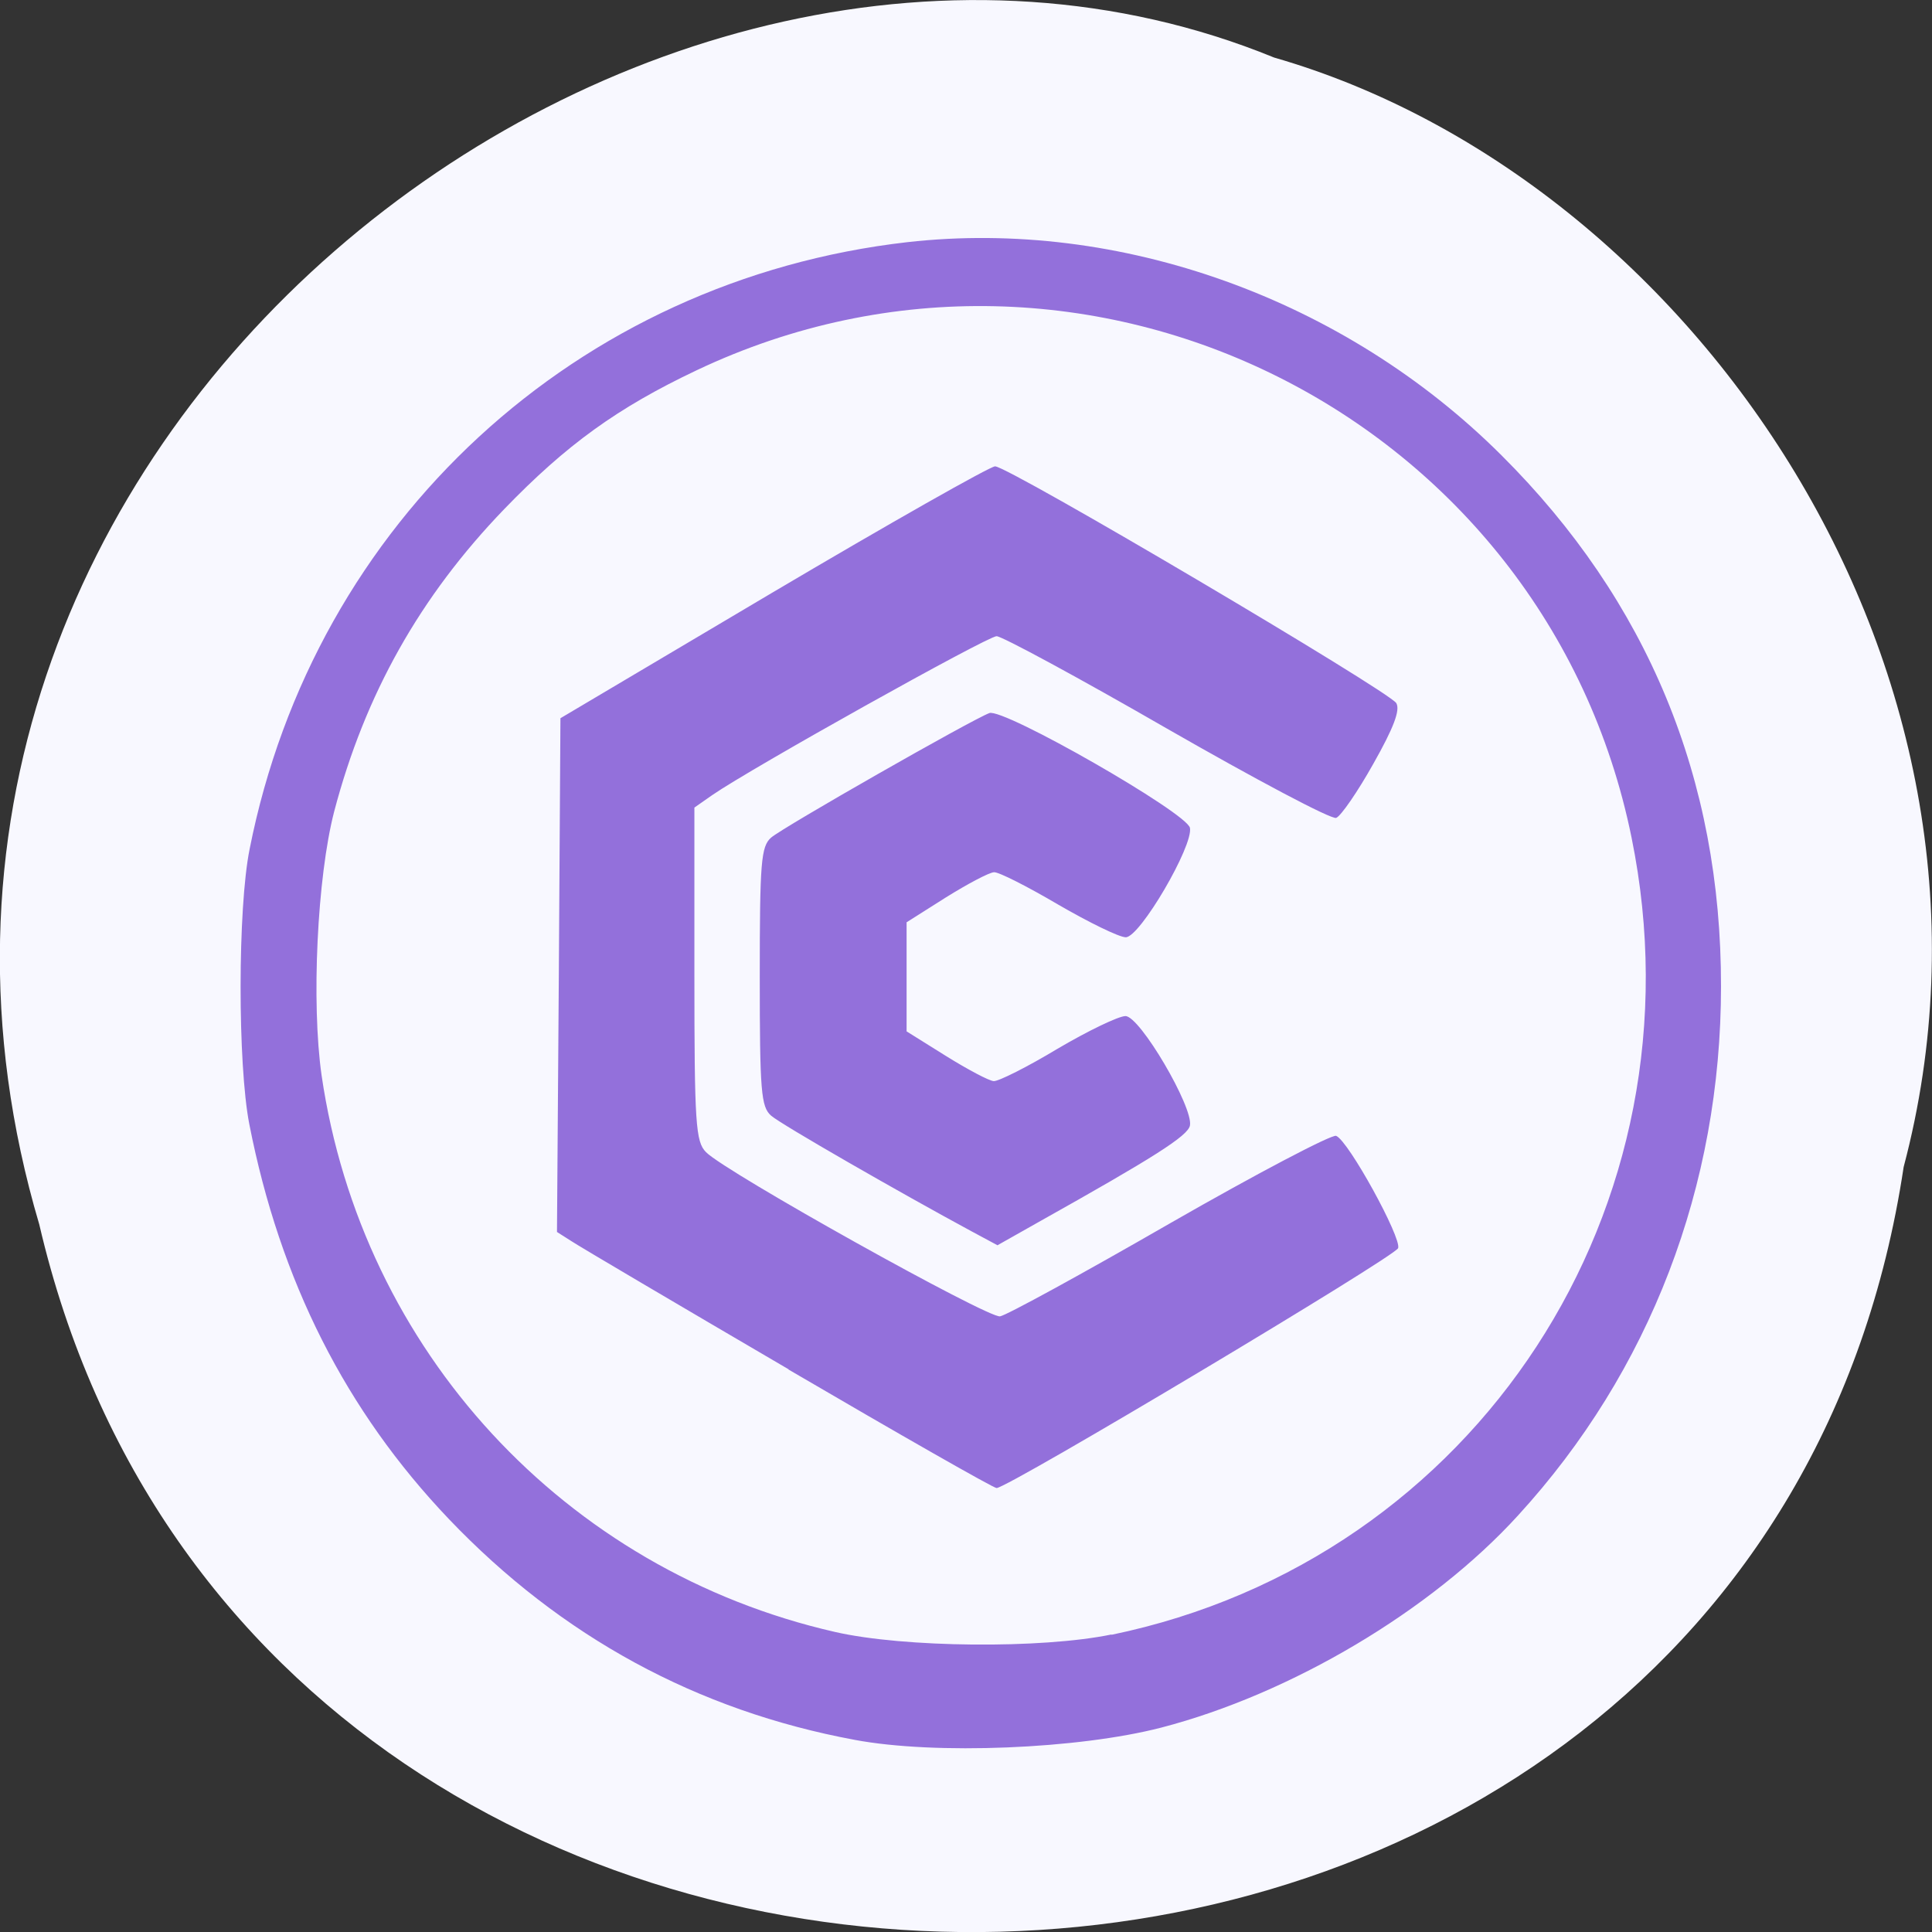 <svg xmlns="http://www.w3.org/2000/svg" viewBox="0 0 24 24"><rect x="0" y="0" width="24" height="24" fill="#333333" stroke="none"/><path d="m 23.648 14.496 c -1.859 12.363 -20.363 12.734 -23.16 0.715 c -2.879 -9.73 7.547 -17.684 15.34 -14.496 c 5.223 1.504 9.438 7.672 7.82 13.781" fill="#f8f8ff"/><path d="m 10.617 21.613 c -1.957 -0.363 -3.645 -1.281 -5.04 -2.742 c -1.281 -1.344 -2.098 -2.957 -2.48 -4.906 c -0.145 -0.742 -0.145 -2.684 0.004 -3.418 c 0.805 -4.07 4.066 -7.07 8.172 -7.539 c 2.637 -0.297 5.43 0.703 7.379 2.648 c 1.816 1.809 2.73 4.02 2.727 6.598 c 0 2.48 -0.883 4.781 -2.52 6.57 c -1.078 1.184 -2.824 2.219 -4.434 2.637 c -1.027 0.266 -2.809 0.34 -3.809 0.152 m 3.191 -1.305 c 4.535 -0.938 7.395 -5.316 6.461 -9.902 c -1.063 -5.238 -6.785 -8.098 -11.617 -5.805 c -0.98 0.465 -1.613 0.922 -2.387 1.723 c -1.047 1.086 -1.73 2.301 -2.113 3.758 c -0.211 0.816 -0.285 2.375 -0.156 3.277 c 0.5 3.418 3.02 6.148 6.379 6.914 c 0.852 0.195 2.566 0.211 3.434 0.031 m -4.01 -3.293 c -1.383 -0.809 -2.594 -1.523 -2.695 -1.59 l -0.184 -0.117 l 0.023 -3.191 l 0.02 -3.191 l 2.637 -1.563 c 1.453 -0.859 2.695 -1.563 2.762 -1.566 c 0.16 -0.004 4.887 2.789 4.984 2.941 c 0.051 0.086 -0.031 0.305 -0.285 0.754 c -0.195 0.348 -0.402 0.648 -0.461 0.672 c -0.059 0.023 -1 -0.477 -2.102 -1.109 c -1.098 -0.633 -2.051 -1.148 -2.117 -1.148 c -0.113 0 -3.051 1.641 -3.531 1.973 l -0.223 0.156 v 2.066 c 0 1.871 0.016 2.086 0.145 2.215 c 0.246 0.25 3.504 2.066 3.652 2.039 c 0.078 -0.012 1.027 -0.531 2.105 -1.152 c 1.082 -0.621 2.02 -1.113 2.07 -1.09 c 0.152 0.059 0.816 1.27 0.77 1.395 c -0.043 0.109 -4.848 2.98 -4.988 2.98 c -0.039 0 -1.203 -0.664 -2.586 -1.473 m 2.277 -1.715 c -0.883 -0.477 -2.367 -1.328 -2.492 -1.438 c -0.125 -0.109 -0.141 -0.301 -0.141 -1.727 c 0 -1.426 0.016 -1.617 0.141 -1.727 c 0.148 -0.129 2.484 -1.461 2.711 -1.547 c 0.176 -0.066 2.453 1.238 2.492 1.426 c 0.043 0.223 -0.621 1.359 -0.797 1.359 c -0.082 0 -0.457 -0.184 -0.84 -0.406 c -0.379 -0.223 -0.738 -0.406 -0.797 -0.402 c -0.063 0.004 -0.328 0.145 -0.598 0.313 l -0.488 0.309 v 1.355 l 0.488 0.305 c 0.27 0.168 0.535 0.309 0.594 0.313 c 0.059 0.004 0.418 -0.176 0.793 -0.402 c 0.379 -0.223 0.758 -0.406 0.844 -0.406 c 0.18 0 0.844 1.133 0.801 1.359 c -0.023 0.129 -0.457 0.402 -1.879 1.199 l -0.512 0.289" fill="#9370db"/></svg>